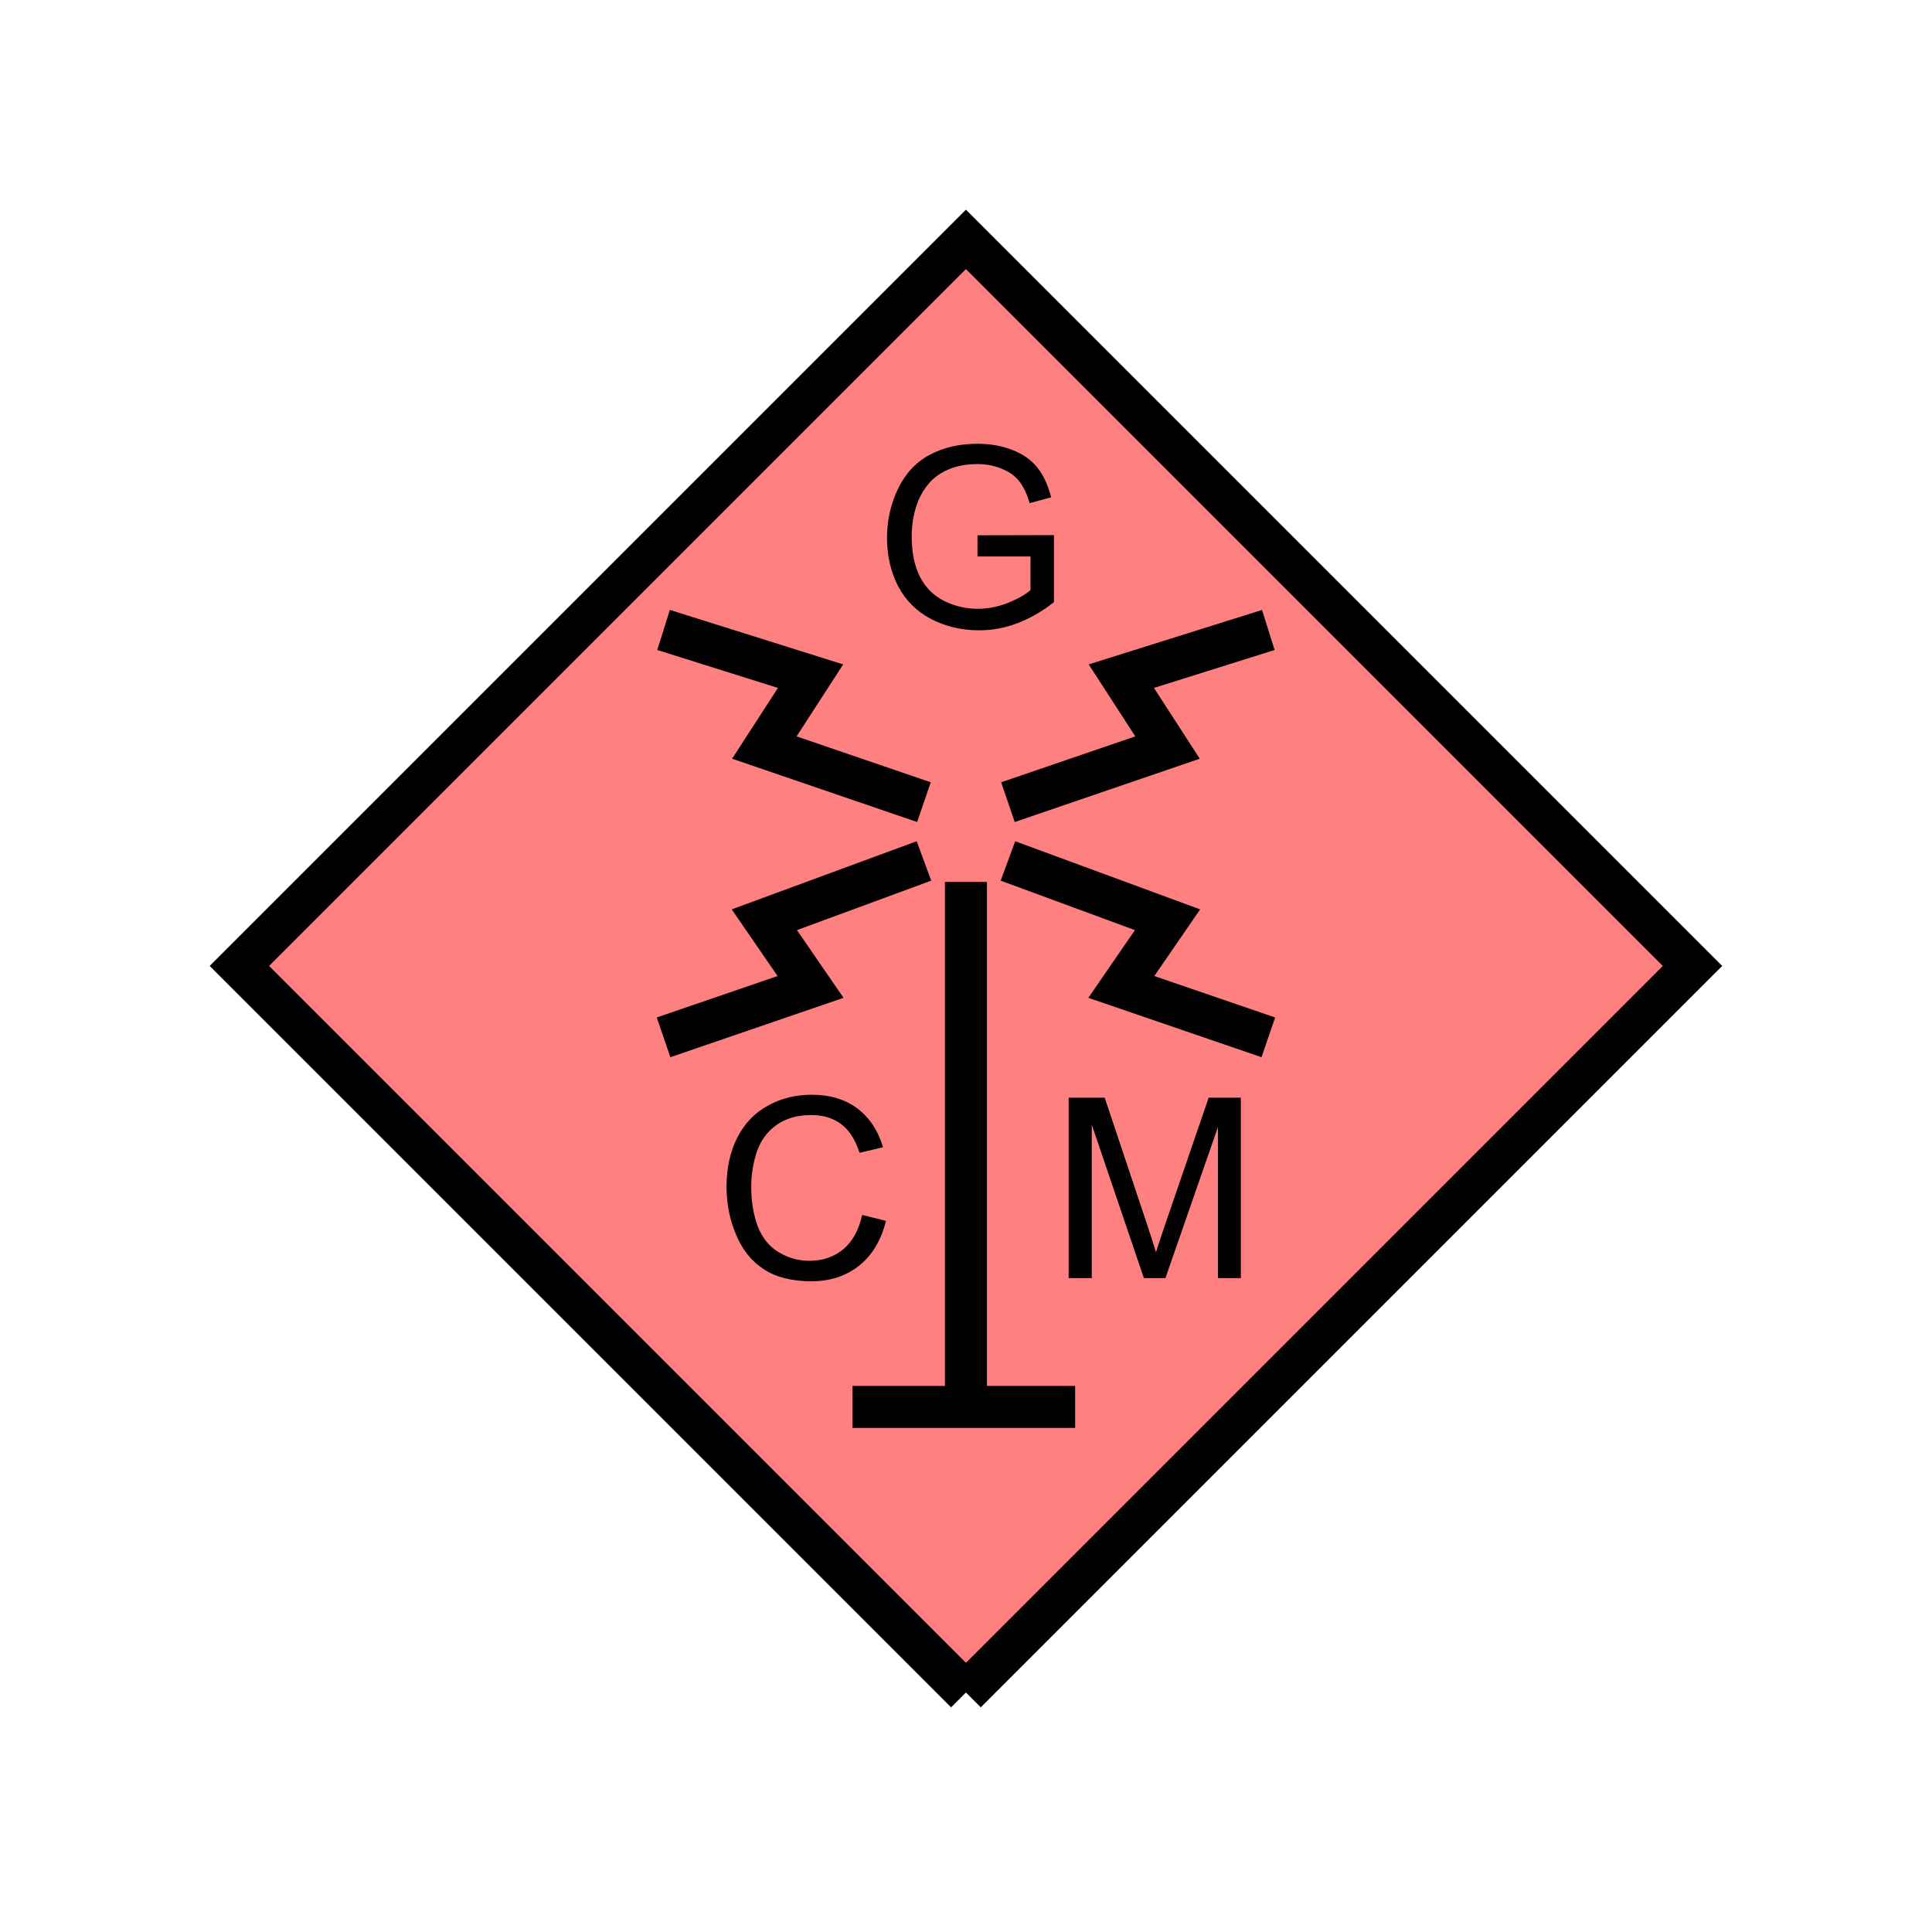 <?xml version="1.0" encoding="UTF-8" standalone="no"?>
<svg
   xmlns:dc="http://purl.org/dc/elements/1.1/"
   xmlns:cc="http://creativecommons.org/ns#"
   xmlns:rdf="http://www.w3.org/1999/02/22-rdf-syntax-ns#"
   xmlns:svg="http://www.w3.org/2000/svg"
   xmlns="http://www.w3.org/2000/svg"
   id="svg27"
   height="116.73mm"
   width="116.73mm"
   version="1.0">
  <defs
     id="defs3">
    <pattern
       y="0"
       x="0"
       height="6"
       width="6"
       patternUnits="userSpaceOnUse"
       id="EMFhbasepattern" />
  </defs>
  <path
     id="path5"
     d="  M 220.578,386.492   L 220.578,386.492   L 386.492,220.578   L 220.578,54.665   L 54.665,220.578   L 220.578,386.492   z "
     style="fill:#ff8080;fill-rule:evenodd;fill-opacity:1;stroke:none;" />
  <path
     id="path7"
     d="  M 220.578,386.492   L 220.578,386.492   L 386.492,220.578   L 220.578,54.665   L 54.665,220.578   L 220.578,386.492  "
     style="fill:none;stroke:#000000;stroke-width:9.59px;stroke-linecap:butt;stroke-linejoin:miter;stroke-miterlimit:10;stroke-dasharray:none;stroke-opacity:1;" />
  <path
     id="path9"
     d="  M 223.216,127.072   L 223.216,122.237   L 240.678,122.197   L 240.678,137.502   C 238.001,139.62 235.204,141.218 232.366,142.297   C 229.529,143.376 226.612,143.935 223.615,143.935   C 219.539,143.935 215.903,143.056 212.586,141.338   C 209.27,139.58 206.792,137.102 205.074,133.826   C 203.396,130.549 202.556,126.872 202.556,122.837   C 202.556,118.801 203.396,115.084 205.074,111.608   C 206.752,108.131 209.15,105.534 212.307,103.856   C 215.463,102.177 219.1,101.338 223.176,101.338   C 226.173,101.338 228.85,101.818 231.248,102.777   C 233.685,103.736 235.563,105.094 236.922,106.813   C 238.281,108.531 239.319,110.769 240.039,113.566   L 235.124,114.885   C 234.524,112.807 233.725,111.168 232.806,109.969   C 231.887,108.771 230.608,107.812 228.89,107.092   C 227.172,106.373 225.294,105.973 223.216,105.973   C 220.738,105.973 218.58,106.373 216.742,107.132   C 214.944,107.892 213.465,108.891 212.347,110.129   C 211.228,111.368 210.389,112.727 209.749,114.205   C 208.71,116.763 208.191,119.52 208.191,122.477   C 208.191,126.153 208.83,129.23 210.069,131.708   C 211.348,134.185 213.186,136.023 215.583,137.222   C 218.021,138.421 220.578,139.02 223.296,139.02   C 225.653,139.02 227.971,138.541 230.209,137.662   C 232.446,136.743 234.165,135.784 235.323,134.745   L 235.323,127.072   z "
     style="fill:#000000;fill-rule:evenodd;fill-opacity:1;stroke:none;" />
  <path
     id="path11"
     d="  M 194.684,321.277   L 245.513,321.277  "
     style="fill:none;stroke:#000000;stroke-width:9.59px;stroke-linecap:butt;stroke-linejoin:miter;stroke-miterlimit:10;stroke-dasharray:none;stroke-opacity:1;" />
  <path
     id="path13"
     d="  M 220.578,321.277   L 220.578,201.398  "
     style="fill:none;stroke:#000000;stroke-width:9.59px;stroke-linecap:butt;stroke-linejoin:miter;stroke-miterlimit:10;stroke-dasharray:none;stroke-opacity:1;" />
  <path
     id="path15"
     d="  M 210.988,183.176   L 174.545,170.708   L 185.094,154.405   L 151.528,143.855  "
     style="fill:none;stroke:#000000;stroke-width:9.59px;stroke-linecap:butt;stroke-linejoin:miter;stroke-miterlimit:10;stroke-dasharray:none;stroke-opacity:1;" />
  <path
     id="path17"
     d="  M 230.169,183.176   L 266.612,170.708   L 256.063,154.405   L 289.629,143.855  "
     style="fill:none;stroke:#000000;stroke-width:9.59px;stroke-linecap:butt;stroke-linejoin:miter;stroke-miterlimit:10;stroke-dasharray:none;stroke-opacity:1;" />
  <path
     id="path19"
     d="  M 210.988,196.602   L 174.545,210.029   L 185.094,225.373   L 151.528,236.882  "
     style="fill:none;stroke:#000000;stroke-width:9.59px;stroke-linecap:butt;stroke-linejoin:miter;stroke-miterlimit:10;stroke-dasharray:none;stroke-opacity:1;" />
  <path
     id="path21"
     d="  M 230.169,196.602   L 266.612,210.029   L 256.063,225.373   L 289.629,236.882  "
     style="fill:none;stroke:#000000;stroke-width:9.59px;stroke-linecap:butt;stroke-linejoin:miter;stroke-miterlimit:10;stroke-dasharray:none;stroke-opacity:1;" />
  <path
     id="path23"
     d="  M 196.882,277.441   L 202.317,278.8   C 201.198,283.275 199.12,286.712 196.163,289.03   C 193.206,291.387 189.569,292.586 185.294,292.586   C 180.858,292.586 177.222,291.667 174.465,289.869   C 171.667,288.07 169.55,285.433 168.111,281.997   C 166.633,278.6 165.913,274.884 165.913,270.968   C 165.913,266.692 166.752,262.936 168.391,259.739   C 170.029,256.542 172.347,254.105 175.384,252.466   C 178.421,250.788 181.737,249.989 185.374,249.989   C 189.49,249.989 192.966,251.028 195.763,253.106   C 198.56,255.223 200.518,258.181 201.637,261.977   L 196.283,263.255   C 195.324,260.258 193.925,258.061 192.087,256.702   C 190.289,255.343 188.011,254.624 185.254,254.624   C 182.097,254.624 179.46,255.383 177.302,256.902   C 175.184,258.42 173.705,260.458 172.826,263.016   C 171.987,265.573 171.548,268.21 171.548,270.928   C 171.548,274.444 172.067,277.481 173.066,280.118   C 174.105,282.716 175.663,284.674 177.821,285.953   C 179.979,287.271 182.337,287.911 184.814,287.911   C 187.891,287.911 190.449,287.032 192.566,285.273   C 194.684,283.515 196.123,280.878 196.882,277.441   z "
     style="fill:#000000;fill-rule:evenodd;fill-opacity:1;stroke:none;" />
  <path
     id="path25"
     d="  M 244.035,291.867   L 244.035,250.668   L 252.266,250.668   L 262.017,279.839   C 262.896,282.556 263.575,284.594 263.975,285.953   C 264.454,284.434 265.173,282.236 266.172,279.319   L 276.003,250.668   L 283.355,250.668   L 283.355,291.867   L 278.12,291.867   L 278.12,257.381   L 266.133,291.867   L 261.217,291.867   L 249.309,256.822   L 249.309,291.867   z "
     style="fill:#000000;fill-rule:evenodd;fill-opacity:1;stroke:none;" />
</svg>
